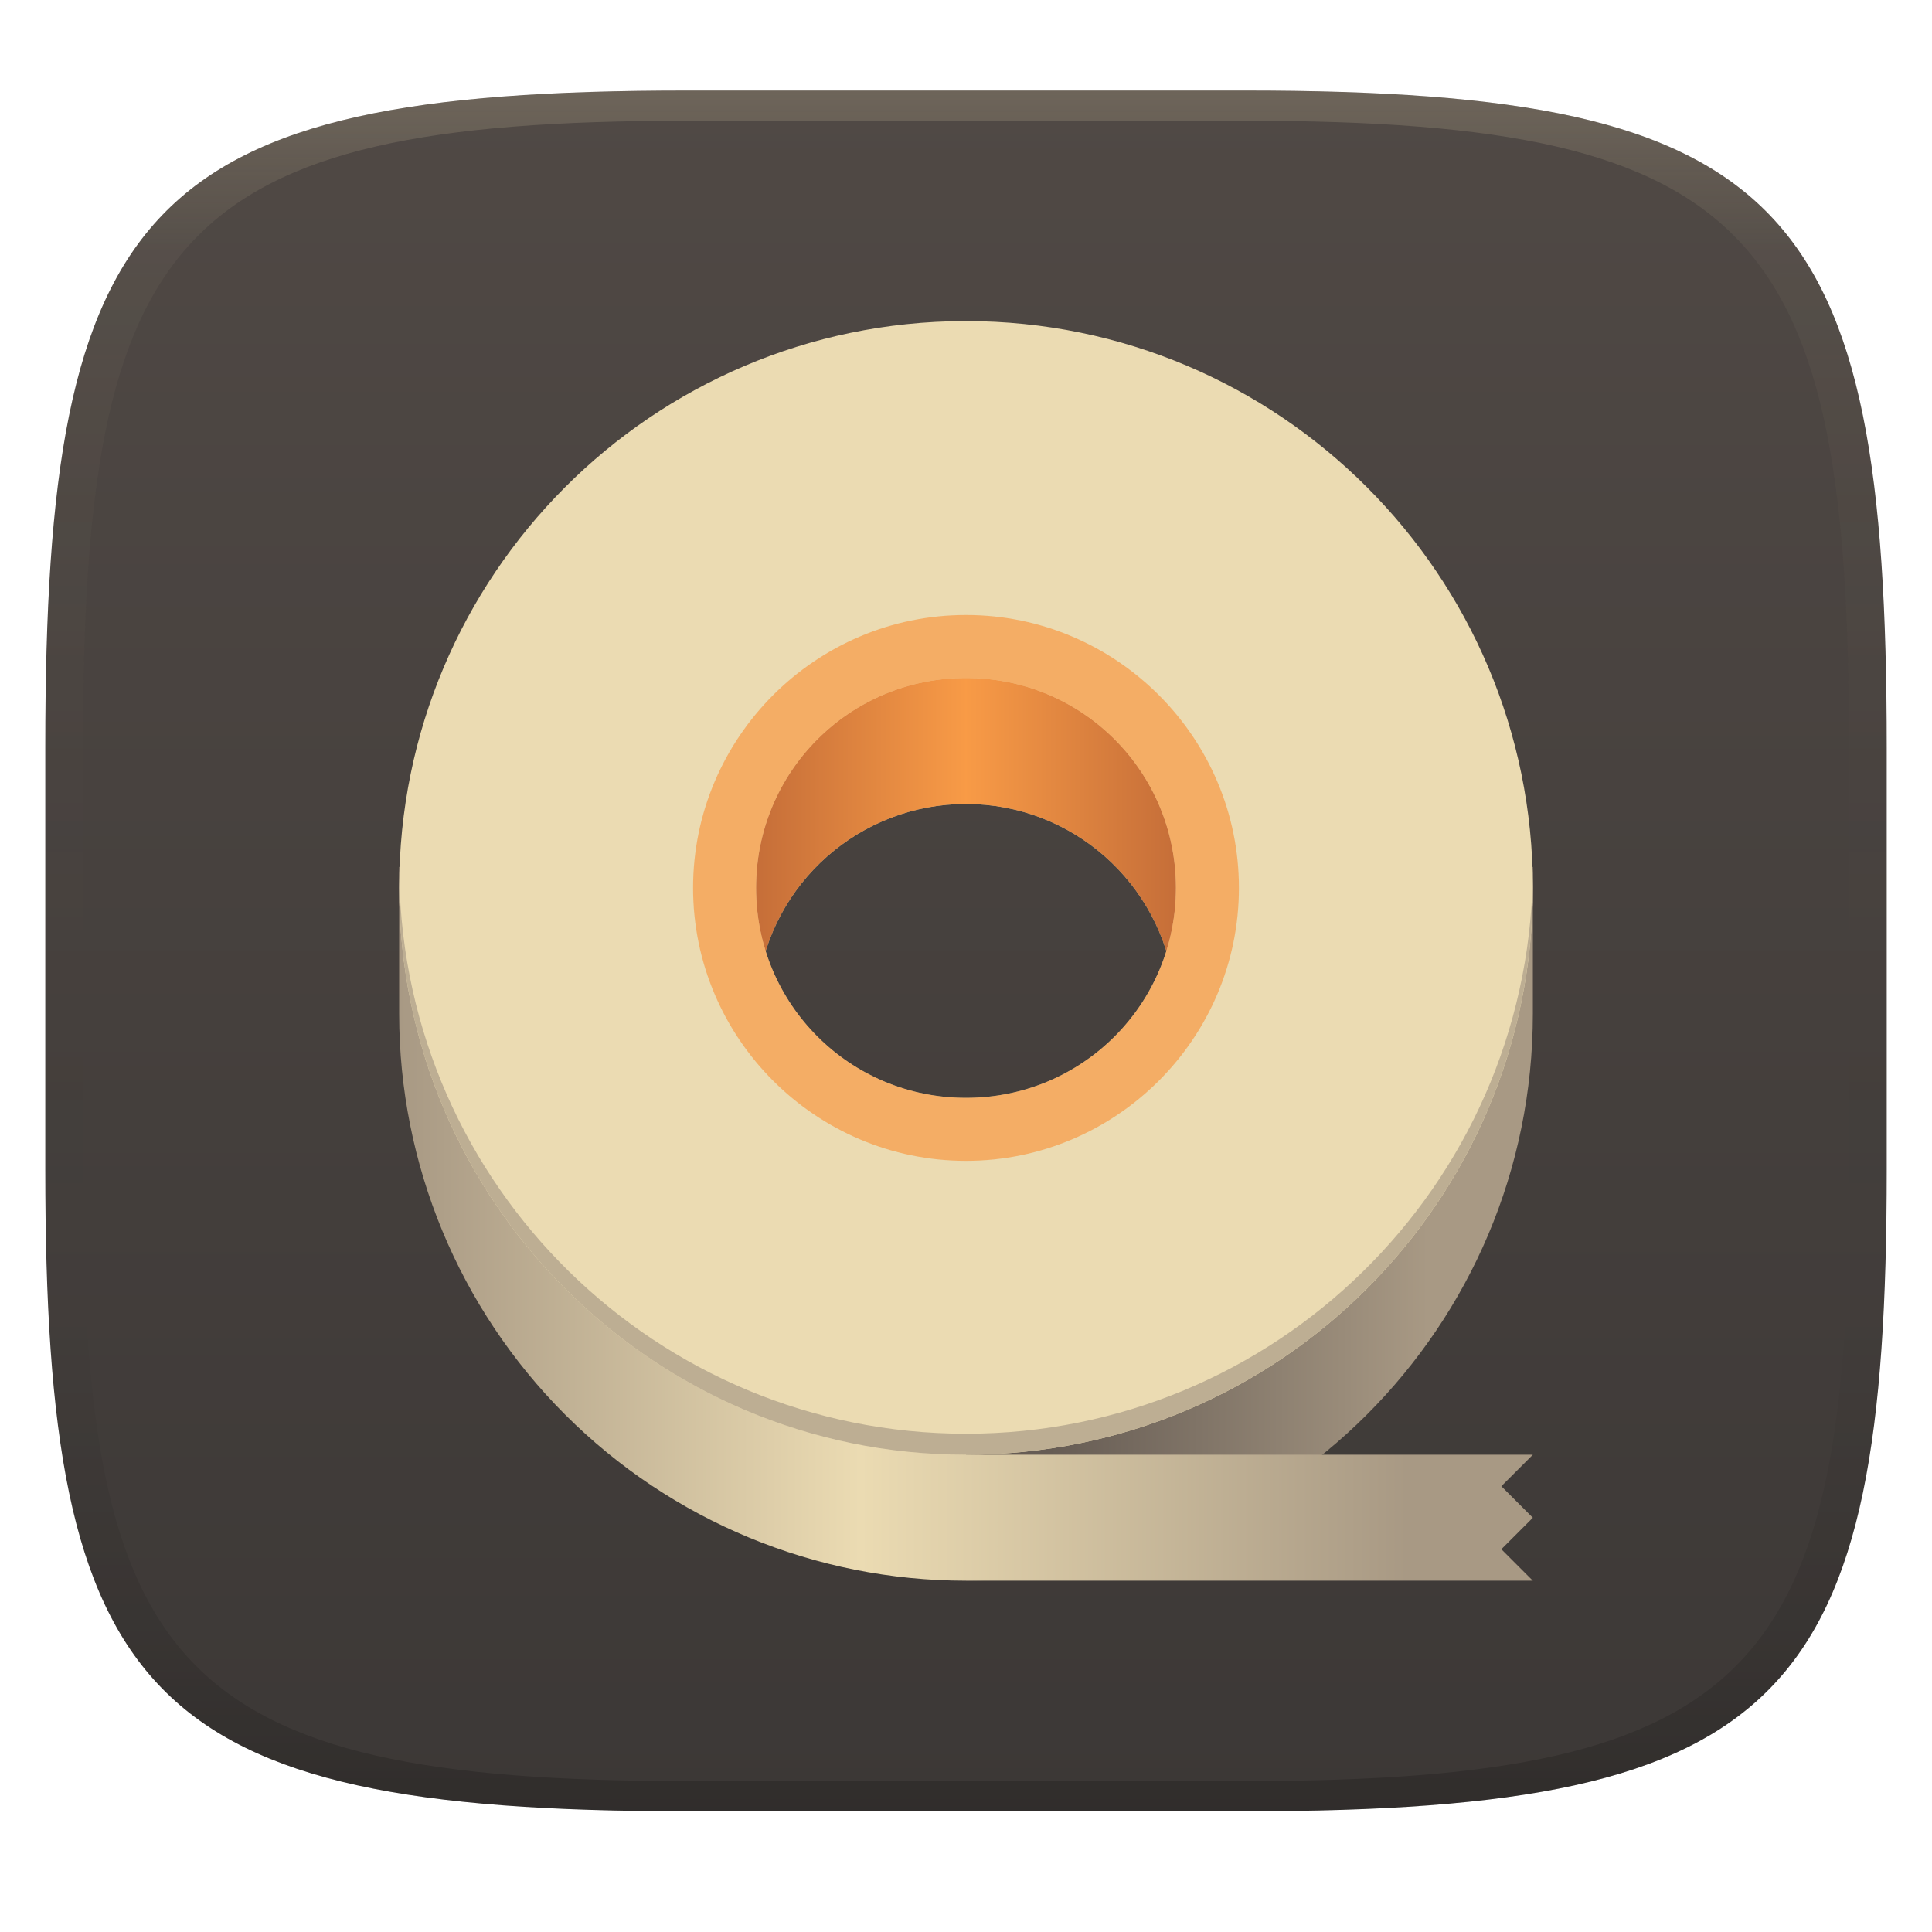 <svg width="256" height="256" version="1.1" xmlns="http://www.w3.org/2000/svg" xmlns:xlink="http://www.w3.org/1999/xlink">
  <defs>
    <linearGradient id="linearGradient31" x1=".5" x2=".5" y2="1" gradientTransform="matrix(244,0,0,228,5.986,12)" gradientUnits="userSpaceOnUse">
      <stop stop-color="#ebdbb2" stop-opacity=".2" offset="0"/>
      <stop stop-color="#ebdbb2" stop-opacity=".05" offset=".1"/>
      <stop stop-opacity="0" offset=".704"/>
      <stop stop-opacity=".1" offset=".897"/>
      <stop stop-opacity=".2" offset="1"/>
    </linearGradient>
    <linearGradient id="linearGradient6" x1="140" x2="140" y1="12" y2="240" gradientUnits="userSpaceOnUse">
      <stop stop-color="#504945" offset="0"/>
      <stop stop-color="#3c3836" offset="1"/>
    </linearGradient>
    <linearGradient id="linear2" x1="18" x2="114" y1="104" y2="104" gradientTransform="matrix(1.391 0 0 1.391 27.855 14.728)" gradientUnits="userSpaceOnUse">
      <stop stop-color="#a89984" offset="0"/>
      <stop stop-color="#ebdbb2" offset=".458"/>
      <stop stop-color="#a89984" offset="1"/>
    </linearGradient>
    <linearGradient id="linear0" x1="80" x2="116" y1="106" y2="106" gradientTransform="matrix(1.391 0 0 1.391 27.855 14.728)" gradientUnits="userSpaceOnUse">
      <stop stop-color="#665c54" offset="0"/>
      <stop stop-color="#a89984" offset="1"/>
    </linearGradient>
    <linearGradient id="linearGradient1" x1="50" x2="94" y1="67.751" y2="67.751" gradientTransform="matrix(1.391 0 0 1.391 27.855 14.728)" gradientUnits="userSpaceOnUse">
      <stop stop-color="#af3a03" offset="0"/>
      <stop stop-color="#fe8019" offset=".5"/>
      <stop stop-color="#af3a03" offset="1"/>
    </linearGradient>
  </defs>
  <path d="m165 12c72 0 85 15 85 87v56c0 70-13 85-85 85h-74c-72 0-85-15-85-85v-56c0-72 13-87 85-87z" fill="url(#linearGradient6)" style="isolation:isolate"/>
  <path d="m172.51 114.87v44.509h-44.509v50.072c41.483 0 75.109-33.626 75.109-75.109v-19.473z" fill="url(#linear0)"/>
  <path d="m128 87.055c-16.897 0-30.6 13.703-30.6 30.6 0 4.575 1.027 9.09 2.999 13.214 1.755-13.909 13.583-24.341 27.601-24.341 14.018 0 25.846 10.432 27.601 24.341 1.972-4.129 2.999-8.639 2.999-13.214 0-16.897-13.703-30.6-30.6-30.6z" fill="#ebdbb2"/>
  <path d="m128 87.055c-16.897 0-30.6 13.703-30.6 30.6 0 4.575 1.027 9.09 2.999 13.214 1.755-13.909 13.583-24.341 27.601-24.341 14.018 0 25.846 10.432 27.601 24.341 1.972-4.129 2.999-8.639 2.999-13.214 0-16.897-13.703-30.6-30.6-30.6z" fill="url(#linearGradient1)" opacity=".7"/>
  <path d="m52.891 114.87v19.473c0 19.918 7.911 39.027 21.999 53.11 14.083 14.088 33.191 21.999 53.11 21.999h75.109l-4.173-4.173 4.173-4.173-4.173-4.173 4.173-4.173h-75.109v-33.382h-44.509v-44.509z" fill="url(#linear2)"/>
  <path d="m127.77 42.546c-41.39 0.125-74.875 33.718-74.875 75.109 0 41.483 33.626 75.109 75.109 75.109 41.483 0 75.109-33.626 75.109-75.109 0-41.483-33.626-75.109-75.109-75.109h-0.234zm0.234 44.509c16.897 0 30.6 13.703 30.6 30.6 0 16.897-13.703 30.6-30.6 30.6s-30.6-13.703-30.6-30.6c0-16.897 13.703-30.6 30.6-30.6z" fill="#ebdbb2"/>
  <path d="m128 81.49c-19.924 0-36.164 16.24-36.164 36.164 0 19.924 16.24 36.164 36.164 36.164s36.164-16.24 36.164-36.164c0-19.924-16.24-36.164-36.164-36.164zm0 8.346c15.414 0 27.818 12.404 27.818 27.818 0 15.414-12.404 27.818-27.818 27.818s-27.818-12.404-27.818-27.818c0-15.414 12.404-27.818 27.818-27.818z" fill="#ebdbb2" stroke-linecap="round" stroke-linejoin="round"/>
  <path d="m128 81.49c-19.924 0-36.164 16.24-36.164 36.164 0 19.924 16.24 36.164 36.164 36.164s36.164-16.24 36.164-36.164c0-19.924-16.24-36.164-36.164-36.164zm0 8.346c15.414 0 27.818 12.404 27.818 27.818 0 15.414-12.404 27.818-27.818 27.818s-27.818-12.404-27.818-27.818c0-15.414 12.404-27.818 27.818-27.818z" fill="#fe8019" opacity=".5" stroke-linecap="round" stroke-linejoin="round"/>
  <path d="m52.908 116.26c-0.011 0.462-0.016 0.929-0.016 1.391 0 41.483 33.626 75.109 75.109 75.109 41.483 0 75.109-33.626 75.109-75.109 0-0.462-6e-3 -0.929-0.016-1.391-0.755 40.934-34.153 73.718-75.092 73.718-40.939 0-74.337-32.784-75.092-73.718z" fill="#bdae93"/>
  <path d="m91 12c-72 0-85 15-85 87v56c0 70 13 85 85 85h74c72 0 85-15 85-85v-56c0-72-13-87-85-87zm0 4h74c68 0 80 15 80 83v56c0 66-12 81-80 81h-74c-68 0-80-15-80-81v-56c0-68 12-83 80-83z" fill="url(#linearGradient31)" style="isolation:isolate"/>
</svg>
